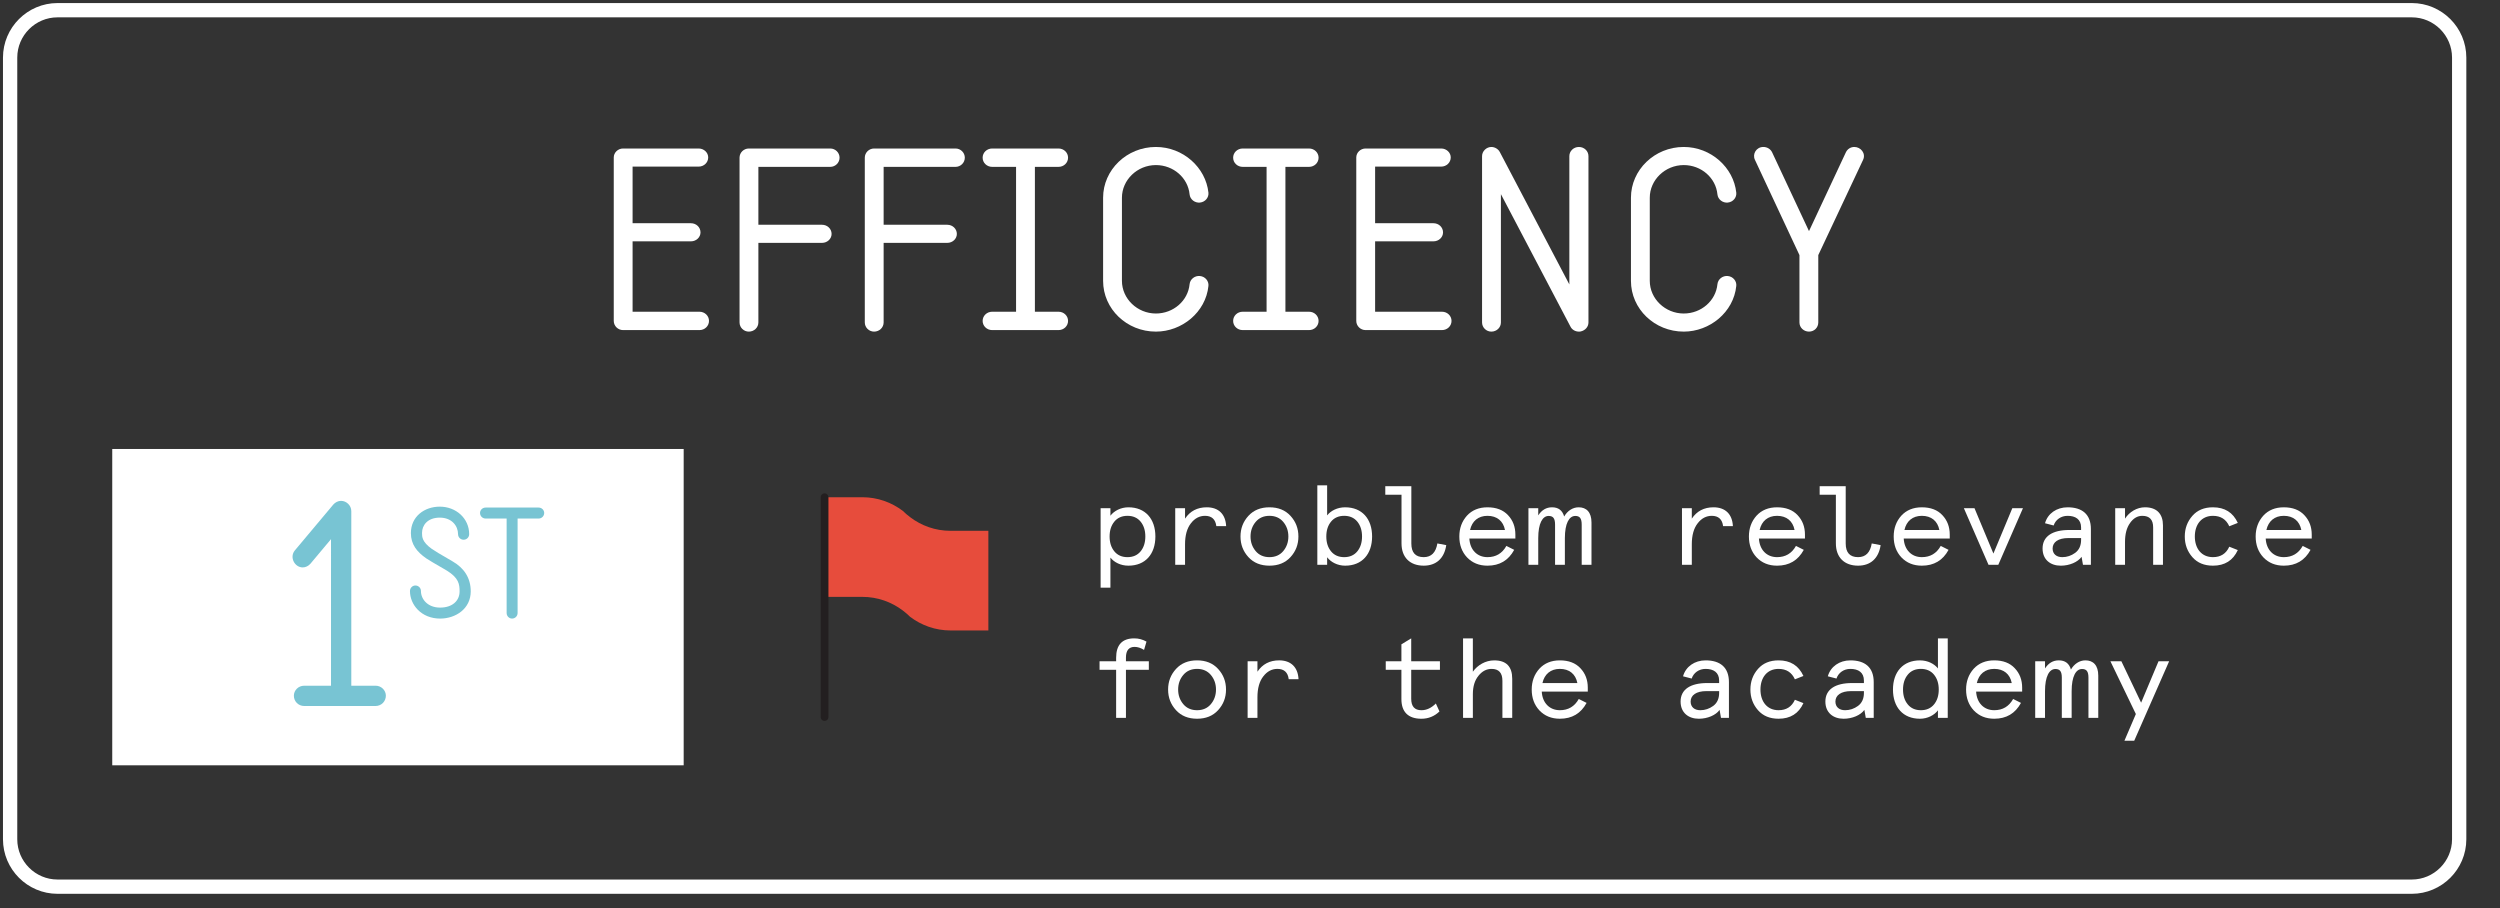 <?xml version="1.0" encoding="utf-8"?>
<!-- Generator: Adobe Illustrator 16.0.0, SVG Export Plug-In . SVG Version: 6.00 Build 0)  -->
<!DOCTYPE svg PUBLIC "-//W3C//DTD SVG 1.1//EN" "http://www.w3.org/Graphics/SVG/1.1/DTD/svg11.dtd">
<svg version="1.1" id="Layer_1" xmlns="http://www.w3.org/2000/svg" xmlns:xlink="http://www.w3.org/1999/xlink" x="0px" y="0px"
	 width="245px" height="89px" viewBox="0 0 245 89" enable-background="new 0 0 245 89" xml:space="preserve">
<rect x="0" y="0" width="245" height="89" fill="#333333" stroke="none"/>
<g id="Layer_1_1_">
</g>
<g id="Layer_3">
	<rect x="0.796" y="14.399" fill="none" width="239.815" height="25.547"/>
	<g enable-background="new    ">
		<path fill="#FFFFFF" d="M69.482,31.449c0,0.5-0.416,0.9-0.936,0.9h-7.488c-0.494,0-0.91-0.4-0.91-0.9V15.428
			c0-0.475,0.416-0.875,0.91-0.875h7.41c0.52,0,0.936,0.4,0.936,0.875c0,0.5-0.416,0.9-0.936,0.9h-6.474v5.548h5.72
			c0.52,0,0.936,0.4,0.936,0.9c0,0.475-0.416,0.875-0.936,0.875h-5.72v6.898h6.552C69.066,30.549,69.482,30.949,69.482,31.449z"/>
		<path fill="#FFFFFF" d="M74.321,16.353v5.674h6.24c0.52,0,0.936,0.4,0.936,0.899c0,0.475-0.416,0.875-0.936,0.875h-6.24v7.798
			c0,0.5-0.416,0.9-0.936,0.9c-0.494,0-0.91-0.4-0.91-0.9V15.453c0-0.5,0.416-0.9,0.91-0.9h7.982c0.494,0,0.91,0.4,0.91,0.9
			c0,0.5-0.416,0.9-0.91,0.9H74.321z"/>
		<path fill="#FFFFFF" d="M86.596,16.353v5.674h6.24c0.52,0,0.936,0.4,0.936,0.899c0,0.475-0.416,0.875-0.936,0.875h-6.24v7.798
			c0,0.5-0.416,0.9-0.936,0.9c-0.494,0-0.91-0.4-0.91-0.9V15.453c0-0.5,0.416-0.9,0.91-0.9h7.982c0.494,0,0.91,0.4,0.91,0.9
			c0,0.5-0.416,0.9-0.91,0.9H86.596z"/>
		<path fill="#FFFFFF" d="M104.67,31.449c0,0.5-0.416,0.9-0.936,0.9h-6.5c-0.52,0-0.936-0.4-0.936-0.9c0-0.5,0.416-0.9,0.936-0.9
			h2.34V16.353h-2.34c-0.52,0-0.936-0.4-0.936-0.9c0-0.5,0.416-0.9,0.936-0.9h6.5c0.52,0,0.936,0.4,0.936,0.9
			c0,0.5-0.416,0.9-0.936,0.9h-2.314v14.196h2.314C104.254,30.549,104.67,30.949,104.67,31.449z"/>
		<path fill="#FFFFFF" d="M108.104,27.525v-8.148c0-2.725,2.314-4.974,5.174-4.974c2.678,0,4.889,2.025,5.148,4.474
			c0.052,0.475-0.312,0.925-0.832,0.975c-0.494,0.05-0.962-0.3-1.014-0.8c-0.156-1.625-1.586-2.874-3.302-2.874
			c-1.82,0-3.328,1.45-3.328,3.199v8.148c0,1.75,1.508,3.199,3.328,3.199c1.716,0,3.146-1.25,3.302-2.875
			c0.052-0.5,0.52-0.85,1.014-0.8c0.52,0.05,0.884,0.5,0.832,0.975c-0.26,2.574-2.6,4.474-5.148,4.474
			C110.418,32.499,108.104,30.274,108.104,27.525z"/>
		<path fill="#FFFFFF" d="M129.221,31.449c0,0.5-0.416,0.9-0.936,0.9h-6.501c-0.52,0-0.936-0.4-0.936-0.9c0-0.5,0.416-0.9,0.936-0.9
			h2.341V16.353h-2.341c-0.52,0-0.936-0.4-0.936-0.9c0-0.5,0.416-0.9,0.936-0.9h6.501c0.52,0,0.936,0.4,0.936,0.9
			c0,0.5-0.416,0.9-0.936,0.9h-2.314v14.196h2.314C128.805,30.549,129.221,30.949,129.221,31.449z"/>
		<path fill="#FFFFFF" d="M142.25,31.449c0,0.5-0.416,0.9-0.937,0.9h-7.488c-0.494,0-0.91-0.4-0.91-0.9V15.428
			c0-0.475,0.416-0.875,0.91-0.875h7.41c0.521,0,0.937,0.4,0.937,0.875c0,0.5-0.416,0.9-0.937,0.9h-6.474v5.548h5.72
			c0.521,0,0.937,0.4,0.937,0.9c0,0.475-0.416,0.875-0.937,0.875h-5.72v6.898h6.552C141.834,30.549,142.25,30.949,142.25,31.449z"/>
		<path fill="#FFFFFF" d="M153.901,31.999l-6.812-12.972v12.572c0,0.5-0.416,0.9-0.937,0.9c-0.494,0-0.91-0.4-0.91-0.9V15.303
			c0-0.5,0.442-0.9,0.91-0.9c0.338,0,0.677,0.2,0.832,0.5l6.812,12.972V15.303c0-0.5,0.416-0.9,0.937-0.9
			c0.52,0,0.936,0.4,0.936,0.9v16.296c0,0.425-0.312,0.775-0.728,0.875c-0.078,0.025-0.131,0.025-0.208,0.025
			C154.395,32.499,154.057,32.324,153.901,31.999z"/>
		<path fill="#FFFFFF" d="M159.833,27.525v-8.148c0-2.725,2.313-4.974,5.174-4.974c2.679,0,4.889,2.025,5.148,4.474
			c0.052,0.475-0.312,0.925-0.832,0.975c-0.494,0.05-0.962-0.3-1.015-0.8c-0.155-1.625-1.586-2.874-3.302-2.874
			c-1.819,0-3.328,1.45-3.328,3.199v8.148c0,1.75,1.509,3.199,3.328,3.199c1.716,0,3.146-1.25,3.302-2.875
			c0.053-0.5,0.521-0.85,1.015-0.8c0.521,0.05,0.884,0.5,0.832,0.975c-0.26,2.574-2.601,4.474-5.148,4.474
			C162.146,32.499,159.833,30.274,159.833,27.525z"/>
		<path fill="#FFFFFF" d="M182.587,15.653L178.192,25v6.598c0,0.5-0.39,0.9-0.91,0.9c-0.52,0-0.936-0.4-0.936-0.9V25l-4.368-9.348
			c-0.26-0.55,0.13-1.25,0.832-1.25c0.363,0,0.701,0.2,0.857,0.525l3.614,7.723l3.614-7.723c0.156-0.325,0.469-0.525,0.832-0.525
			C182.353,14.403,182.873,15.028,182.587,15.653z"/>
	</g>
	<rect x="78.5" y="47.561" fill="none" width="165.119" height="39.332"/>
	<rect x="11" y="44" fill="#FFFFFF" width="56" height="31"/>
	<rect x="2.7" y="49.084" fill="none" width="74.355" height="31.109"/>
	<g enable-background="new    ">
		<path fill="#78C4D3" d="M37.815,68.18c0,0.56-0.448,1.008-1.008,1.008h-7c-0.56,0-1.008-0.448-1.008-1.008
			c0-0.532,0.448-0.98,1.008-0.98h2.632V52.836l-2.016,2.408c-0.196,0.224-0.476,0.363-0.756,0.363c-0.784,0-1.316-0.98-0.784-1.652
			l3.78-4.508c0.196-0.224,0.476-0.363,0.756-0.363c0.532,0,1.008,0.447,1.008,1.008v17.107h2.38
			C37.367,67.199,37.815,67.647,37.815,68.18z"/>
	</g>
	<g enable-background="new    ">
		<path fill="#78C4D3" d="M40.176,57.924c0-0.304,0.243-0.546,0.531-0.546c0.303,0,0.545,0.242,0.545,0.546
			c0,0.787,0.651,1.621,1.878,1.621c1.167,0,1.909-0.637,1.909-1.591c0-0.713-0.091-1.318-1.242-2.031
			c-1.379-0.803-1.697-0.984-2.015-1.196c-0.924-0.637-1.515-1.379-1.515-2.485c0-1.621,1.318-2.591,2.833-2.591
			c1.591,0,2.879,1.151,2.879,2.697c0,0.303-0.242,0.545-0.545,0.545c-0.303,0-0.545-0.242-0.545-0.545
			c0-0.804-0.606-1.621-1.788-1.621c-1.212,0-1.742,0.757-1.742,1.5c0,0.379,0,0.879,0.955,1.561
			c0.227,0.166,0.833,0.53,2.015,1.212c1.167,0.667,1.803,1.651,1.803,2.955c0,1.696-1.47,2.666-3,2.666
			C41.283,60.62,40.176,59.257,40.176,57.924z"/>
		<path fill="#78C4D3" d="M52.786,49.741c0.303,0,0.545,0.242,0.545,0.53c0,0.303-0.242,0.546-0.545,0.546h-2.061v9.258
			c0,0.303-0.242,0.545-0.545,0.545c-0.288,0-0.53-0.242-0.53-0.545v-9.258h-2.061c-0.303,0-0.546-0.243-0.546-0.546
			c0-0.288,0.243-0.53,0.546-0.53H52.786z"/>
	</g>
	<g>
		<path fill="none" stroke="#FFFFFF" stroke-width="1.4" stroke-miterlimit="10" d="M241,82.25c0,2.555-2.089,4.643-4.643,4.643
			H5.635c-2.554,0-4.643-2.088-4.643-4.643V5.643C0.992,3.089,3.081,1,5.635,1h230.723C238.911,1,241,3.089,241,5.643V82.25z"/>
	</g>
	<g>
		<path fill="#FFFFFF" d="M108.821,54.645v2.948h-0.961v-7.789h0.961v0.737c0.354-0.473,1.019-0.825,1.763-0.825
			c1.659,0,2.644,1.133,2.644,2.86s-0.984,2.86-2.644,2.86C109.817,55.437,109.175,55.096,108.821,54.645z M112.243,52.576
			c0-0.605-0.16-1.089-0.469-1.463c-0.31-0.374-0.744-0.562-1.282-0.562s-0.973,0.188-1.281,0.562
			c-0.31,0.374-0.47,0.857-0.47,1.463s0.16,1.089,0.47,1.463c0.309,0.374,0.743,0.562,1.281,0.562s0.973-0.188,1.282-0.562
			C112.083,53.665,112.243,53.182,112.243,52.576z"/>
		<path fill="#FFFFFF" d="M119.2,51.564c-0.08-0.672-0.457-1.013-1.109-1.013c-0.538,0-1.008,0.242-1.385,0.737
			c-0.378,0.484-0.572,1.166-0.572,2.058v2.002h-0.962v-5.545h0.962v1.023c0.492-0.737,1.201-1.111,2.128-1.111
			c1.145,0,1.843,0.66,1.9,1.849H119.2z"/>
		<path fill="#FFFFFF" d="M121.569,52.576c0-0.792,0.263-1.463,0.777-2.024c0.516-0.561,1.203-0.836,2.06-0.836
			c0.859,0,1.545,0.275,2.061,0.836c0.516,0.562,0.777,1.232,0.777,2.024s-0.262,1.463-0.777,2.024
			c-0.516,0.561-1.201,0.836-2.061,0.836c-0.857,0-1.544-0.275-2.06-0.836C121.832,54.039,121.569,53.368,121.569,52.576z
			 M122.552,52.576c0,0.562,0.172,1.034,0.504,1.431c0.332,0.396,0.789,0.594,1.35,0.594s1.02-0.198,1.352-0.594
			c0.33-0.396,0.502-0.869,0.502-1.431c0-0.561-0.172-1.034-0.502-1.43c-0.332-0.396-0.791-0.595-1.352-0.595
			s-1.018,0.198-1.35,0.595C122.724,51.542,122.552,52.016,122.552,52.576z"/>
		<path fill="#FFFFFF" d="M130.059,54.611v0.737h-0.961V47.56h0.961v2.948c0.355-0.451,0.996-0.792,1.764-0.792
			c1.658,0,2.643,1.133,2.643,2.86s-0.984,2.86-2.643,2.86C131.078,55.437,130.414,55.085,130.059,54.611z M133.48,52.576
			c0-0.605-0.16-1.089-0.469-1.463s-0.744-0.562-1.281-0.562c-0.539,0-0.973,0.188-1.281,0.562
			c-0.311,0.374-0.471,0.857-0.471,1.463s0.16,1.089,0.471,1.463c0.309,0.374,0.742,0.562,1.281,0.562
			c0.537,0,0.973-0.188,1.281-0.562S133.48,53.182,133.48,52.576z"/>
		<path fill="#FFFFFF" d="M137.348,48.483h-1.59v-0.836h2.553v5.611c0,0.891,0.4,1.342,1.213,1.342c0.744,0,1.189-0.451,1.338-1.342
			l0.871,0.165c-0.195,1.319-1.008,2.013-2.209,2.013c-1.34,0-2.176-0.803-2.176-2.178V48.483z"/>
		<path fill="#FFFFFF" d="M148.506,52.774h-4.51c0.059,1.1,0.756,1.826,1.775,1.826c0.824,0,1.441-0.363,1.854-1.101l0.766,0.386
			c-0.561,1.034-1.43,1.551-2.619,1.551c-0.824,0-1.488-0.275-2.004-0.814c-0.504-0.539-0.754-1.221-0.754-2.046
			c0-0.803,0.25-1.485,0.742-2.035c0.504-0.55,1.18-0.825,2.016-0.825c0.857,0,1.533,0.253,2.014,0.771
			c0.48,0.506,0.721,1.144,0.721,1.903V52.774z M144.066,51.938h3.422c-0.172-0.881-0.791-1.387-1.717-1.387
			C144.867,50.552,144.26,51.069,144.066,51.938z"/>
		<path fill="#FFFFFF" d="M155.967,55.349h-0.961V51.41c0-0.605-0.184-0.848-0.629-0.848c-0.596,0-1.02,0.716-1.02,2.179v2.607
			h-0.961V51.41c0-0.605-0.184-0.848-0.629-0.848c-0.596,0-1.02,0.716-1.02,2.179v2.607h-0.961v-5.545h0.961v0.704
			c0.344-0.528,0.789-0.792,1.352-0.792c0.617,0,1.018,0.297,1.189,0.902c0.309-0.539,0.824-0.902,1.42-0.902
			c0.766,0,1.258,0.484,1.258,1.496V55.349z"/>
		<path fill="#FFFFFF" d="M168.863,51.564c-0.08-0.672-0.457-1.013-1.109-1.013c-0.539,0-1.008,0.242-1.385,0.737
			c-0.379,0.484-0.572,1.166-0.572,2.058v2.002h-0.963v-5.545h0.963v1.023c0.492-0.737,1.201-1.111,2.127-1.111
			c1.145,0,1.844,0.66,1.9,1.849H168.863z"/>
		<path fill="#FFFFFF" d="M176.885,52.774h-4.51c0.059,1.1,0.756,1.826,1.775,1.826c0.824,0,1.441-0.363,1.854-1.101l0.766,0.386
			c-0.561,1.034-1.43,1.551-2.619,1.551c-0.824,0-1.488-0.275-2.004-0.814c-0.504-0.539-0.754-1.221-0.754-2.046
			c0-0.803,0.25-1.485,0.742-2.035c0.504-0.55,1.18-0.825,2.016-0.825c0.857,0,1.533,0.253,2.014,0.771
			c0.48,0.506,0.721,1.144,0.721,1.903V52.774z M172.445,51.938h3.422c-0.172-0.881-0.791-1.387-1.717-1.387
			C173.246,50.552,172.639,51.069,172.445,51.938z"/>
		<path fill="#FFFFFF" d="M179.916,48.483h-1.59v-0.836h2.553v5.611c0,0.891,0.4,1.342,1.213,1.342c0.744,0,1.189-0.451,1.338-1.342
			l0.871,0.165c-0.195,1.319-1.008,2.013-2.209,2.013c-1.34,0-2.176-0.803-2.176-2.178V48.483z"/>
		<path fill="#FFFFFF" d="M191.074,52.774h-4.51c0.059,1.1,0.756,1.826,1.775,1.826c0.824,0,1.441-0.363,1.854-1.101l0.766,0.386
			c-0.561,1.034-1.43,1.551-2.619,1.551c-0.824,0-1.488-0.275-2.004-0.814c-0.504-0.539-0.754-1.221-0.754-2.046
			c0-0.803,0.25-1.485,0.742-2.035c0.504-0.55,1.18-0.825,2.016-0.825c0.857,0,1.533,0.253,2.014,0.771
			c0.48,0.506,0.721,1.144,0.721,1.903V52.774z M186.635,51.938h3.422c-0.172-0.881-0.791-1.387-1.717-1.387
			C187.436,50.552,186.828,51.069,186.635,51.938z"/>
		<path fill="#FFFFFF" d="M197.207,49.804h1.043l-2.416,5.545h-0.961l-2.414-5.545h1.041l1.854,4.444L197.207,49.804z"/>
		<path fill="#FFFFFF" d="M204.908,55.349h-0.777l-0.137-0.781c-0.367,0.518-1.18,0.869-2.037,0.869
			c-1.02,0-1.785-0.594-1.785-1.684c0-1.198,0.973-1.814,2.609-1.814h1.166v-0.242c0-0.804-0.549-1.145-1.326-1.145
			c-0.652,0-1.18,0.385-1.363,0.946l-0.846-0.22c0.262-0.957,1.145-1.562,2.209-1.562c1.418,0,2.287,0.671,2.287,2.135V55.349z
			 M202.105,54.601c0.457,0,0.881-0.144,1.258-0.418c0.391-0.286,0.584-0.715,0.584-1.276V52.73h-1.258
			c-0.973,0-1.533,0.396-1.533,1.022C201.156,54.281,201.521,54.601,202.105,54.601z"/>
		<path fill="#FFFFFF" d="M211.969,55.349h-0.961v-3.663c0-0.76-0.354-1.134-1.064-1.134c-0.469,0-0.869,0.231-1.201,0.704
			c-0.332,0.462-0.492,1.078-0.492,1.859v2.233h-0.961v-5.545h0.961v1.023c0.424-0.66,1.168-1.111,1.957-1.111
			c1.18,0,1.762,0.671,1.762,1.771V55.349z"/>
		<path fill="#FFFFFF" d="M219.305,53.907c-0.469,1.023-1.281,1.529-2.438,1.529c-0.848,0-1.521-0.275-2.014-0.836
			c-0.492-0.562-0.744-1.232-0.744-2.024s0.252-1.463,0.744-2.024c0.492-0.561,1.166-0.836,2.014-0.836
			c1.156,0,1.969,0.506,2.438,1.529l-0.836,0.33c-0.309-0.683-0.836-1.023-1.602-1.023c-1.111,0-1.773,0.836-1.773,2.024
			s0.662,2.024,1.773,2.024c0.766,0,1.293-0.341,1.602-1.023L219.305,53.907z"/>
		<path fill="#FFFFFF" d="M226.549,52.774h-4.51c0.057,1.1,0.756,1.826,1.773,1.826c0.824,0,1.441-0.363,1.854-1.101l0.768,0.386
			c-0.561,1.034-1.43,1.551-2.621,1.551c-0.824,0-1.488-0.275-2.002-0.814c-0.504-0.539-0.756-1.221-0.756-2.046
			c0-0.803,0.252-1.485,0.744-2.035c0.504-0.55,1.178-0.825,2.014-0.825c0.859,0,1.533,0.253,2.014,0.771
			c0.482,0.506,0.723,1.144,0.723,1.903V52.774z M222.107,51.938h3.422c-0.172-0.881-0.789-1.387-1.717-1.387
			C222.908,50.552,222.303,51.069,222.107,51.938z"/>
		<path fill="#FFFFFF" d="M112.117,63.692c-0.32-0.197-0.629-0.297-0.927-0.297c-0.561,0-0.847,0.353-0.847,1.045v0.363h2.243v0.836
			h-2.243v4.709h-0.962V65.64h-1.625v-0.836h1.625v-0.341c0-1.266,0.596-1.903,1.774-1.903c0.435,0,0.835,0.11,1.201,0.319
			L112.117,63.692z"/>
		<path fill="#FFFFFF" d="M114.474,67.576c0-0.792,0.263-1.463,0.777-2.024c0.516-0.561,1.202-0.836,2.061-0.836
			s1.545,0.275,2.06,0.836c0.516,0.562,0.778,1.232,0.778,2.024s-0.263,1.463-0.778,2.024c-0.515,0.561-1.201,0.836-2.06,0.836
			s-1.545-0.275-2.061-0.836C114.737,69.039,114.474,68.368,114.474,67.576z M115.458,67.576c0,0.562,0.172,1.034,0.504,1.431
			c0.332,0.396,0.79,0.594,1.351,0.594s1.019-0.198,1.351-0.594c0.331-0.396,0.503-0.869,0.503-1.431
			c0-0.561-0.172-1.034-0.503-1.43c-0.332-0.396-0.79-0.595-1.351-0.595s-1.019,0.198-1.351,0.595
			C115.629,66.542,115.458,67.016,115.458,67.576z"/>
		<path fill="#FFFFFF" d="M126.295,66.564c-0.08-0.672-0.457-1.013-1.109-1.013c-0.539,0-1.008,0.242-1.385,0.737
			c-0.379,0.484-0.572,1.166-0.572,2.058v2.002h-0.962v-5.545h0.962v1.023c0.492-0.737,1.201-1.111,2.127-1.111
			c1.145,0,1.844,0.66,1.9,1.849H126.295z"/>
		<path fill="#FFFFFF" d="M135.803,65.64v-0.836h1.535v-1.661l0.961-0.583v2.244h2.814v0.836h-2.814v2.839
			c0,0.748,0.332,1.122,0.996,1.122c0.514,0,0.982-0.22,1.418-0.66l0.355,0.781c-0.492,0.473-1.088,0.715-1.773,0.715
			c-1.271,0-1.957-0.649-1.957-1.925V65.64H135.803z"/>
		<path fill="#FFFFFF" d="M148.197,70.349h-0.961v-3.631c0-0.781-0.355-1.166-1.064-1.166c-0.492,0-0.916,0.22-1.281,0.671
			c-0.367,0.451-0.551,1.046-0.551,1.805v2.321h-0.961V62.56h0.961v3.268c0.459-0.649,1.236-1.111,2.096-1.111
			c1.178,0,1.762,0.605,1.762,1.805V70.349z"/>
		<path fill="#FFFFFF" d="M155.602,67.774h-4.51c0.057,1.1,0.756,1.826,1.773,1.826c0.824,0,1.441-0.363,1.854-1.101l0.768,0.386
			c-0.561,1.034-1.43,1.551-2.621,1.551c-0.824,0-1.488-0.275-2.002-0.814c-0.504-0.539-0.756-1.221-0.756-2.046
			c0-0.803,0.252-1.485,0.744-2.035c0.504-0.55,1.178-0.825,2.014-0.825c0.859,0,1.533,0.253,2.014,0.771
			c0.482,0.506,0.723,1.144,0.723,1.903V67.774z M151.16,66.938h3.422c-0.172-0.881-0.789-1.387-1.717-1.387
			C151.961,65.552,151.355,66.069,151.16,66.938z"/>
		<path fill="#FFFFFF" d="M169.436,70.349h-0.779l-0.137-0.781c-0.365,0.518-1.178,0.869-2.037,0.869
			c-1.018,0-1.785-0.594-1.785-1.684c0-1.198,0.973-1.814,2.609-1.814h1.168v-0.242c0-0.804-0.551-1.145-1.328-1.145
			c-0.652,0-1.178,0.385-1.361,0.946l-0.848-0.22c0.264-0.957,1.145-1.562,2.209-1.562c1.42,0,2.289,0.671,2.289,2.135V70.349z
			 M166.631,69.601c0.459,0,0.883-0.144,1.26-0.418c0.389-0.286,0.584-0.715,0.584-1.276V67.73h-1.26
			c-0.973,0-1.533,0.396-1.533,1.022C165.682,69.281,166.049,69.601,166.631,69.601z"/>
		<path fill="#FFFFFF" d="M176.736,68.907c-0.469,1.023-1.281,1.529-2.438,1.529c-0.848,0-1.521-0.275-2.014-0.836
			c-0.492-0.562-0.744-1.232-0.744-2.024s0.252-1.463,0.744-2.024c0.492-0.561,1.166-0.836,2.014-0.836
			c1.156,0,1.969,0.506,2.438,1.529l-0.836,0.33c-0.309-0.683-0.836-1.023-1.602-1.023c-1.111,0-1.773,0.836-1.773,2.024
			s0.662,2.024,1.773,2.024c0.766,0,1.293-0.341,1.602-1.023L176.736,68.907z"/>
		<path fill="#FFFFFF" d="M183.625,70.349h-0.779l-0.137-0.781c-0.365,0.518-1.178,0.869-2.037,0.869
			c-1.018,0-1.785-0.594-1.785-1.684c0-1.198,0.973-1.814,2.609-1.814h1.168v-0.242c0-0.804-0.551-1.145-1.328-1.145
			c-0.652,0-1.178,0.385-1.361,0.946l-0.848-0.22c0.264-0.957,1.145-1.562,2.209-1.562c1.42,0,2.289,0.671,2.289,2.135V70.349z
			 M180.82,69.601c0.459,0,0.883-0.144,1.26-0.418c0.389-0.286,0.584-0.715,0.584-1.276V67.73h-1.26
			c-0.973,0-1.533,0.396-1.533,1.022C179.871,69.281,180.238,69.601,180.82,69.601z"/>
		<path fill="#FFFFFF" d="M189.918,65.508V62.56h0.961v7.789h-0.961v-0.737c-0.354,0.474-1.018,0.825-1.762,0.825
			c-1.66,0-2.645-1.133-2.645-2.86s0.984-2.86,2.645-2.86C188.924,64.716,189.564,65.057,189.918,65.508z M186.496,67.576
			c0,0.605,0.16,1.089,0.471,1.463c0.309,0.374,0.742,0.562,1.281,0.562c0.537,0,0.973-0.188,1.281-0.562s0.469-0.857,0.469-1.463
			s-0.16-1.089-0.469-1.463s-0.744-0.562-1.281-0.562c-0.539,0-0.973,0.188-1.281,0.562
			C186.656,66.487,186.496,66.971,186.496,67.576z"/>
		<path fill="#FFFFFF" d="M198.17,67.774h-4.51c0.057,1.1,0.756,1.826,1.773,1.826c0.824,0,1.441-0.363,1.854-1.101l0.768,0.386
			c-0.561,1.034-1.43,1.551-2.621,1.551c-0.824,0-1.488-0.275-2.002-0.814c-0.504-0.539-0.756-1.221-0.756-2.046
			c0-0.803,0.252-1.485,0.744-2.035c0.504-0.55,1.178-0.825,2.014-0.825c0.859,0,1.533,0.253,2.014,0.771
			c0.482,0.506,0.723,1.144,0.723,1.903V67.774z M193.729,66.938h3.422c-0.172-0.881-0.789-1.387-1.717-1.387
			C194.529,65.552,193.924,66.069,193.729,66.938z"/>
		<path fill="#FFFFFF" d="M205.631,70.349h-0.963V66.41c0-0.605-0.182-0.848-0.629-0.848c-0.596,0-1.018,0.716-1.018,2.179v2.607
			h-0.963V66.41c0-0.605-0.182-0.848-0.629-0.848c-0.596,0-1.018,0.716-1.018,2.179v2.607h-0.961v-5.545h0.961v0.704
			c0.342-0.528,0.789-0.792,1.35-0.792c0.619,0,1.02,0.297,1.189,0.902c0.311-0.539,0.824-0.902,1.42-0.902
			c0.768,0,1.26,0.484,1.26,1.496V70.349z"/>
		<path fill="#FFFFFF" d="M211.535,64.804h1.041l-3.422,7.789h-0.961l1.121-2.618l-2.494-5.171h1.074l1.936,4.06L211.535,64.804z"/>
	</g>
	<g>
		<path fill="#E74C3C" d="M84.51,48.729c1.493,0,2.861,0.504,3.967,1.338c0.223,0.223,0.463,0.423,0.711,0.612
			c1.104,0.841,2.478,1.341,3.965,1.341h3.706v9.765h-3.706c-1.487,0-2.86-0.503-3.965-1.339c-0.221-0.224-0.462-0.424-0.711-0.615
			c-1.105-0.835-2.474-1.338-3.967-1.338h-3.703v-9.764H84.51z"/>
		
			<line fill="#FFFFFF" stroke="#231F20" stroke-width="0.761" stroke-linecap="round" stroke-miterlimit="10" x1="80.807" y1="48.729" x2="80.807" y2="70.271"/>
	</g>
</g>
</svg>
